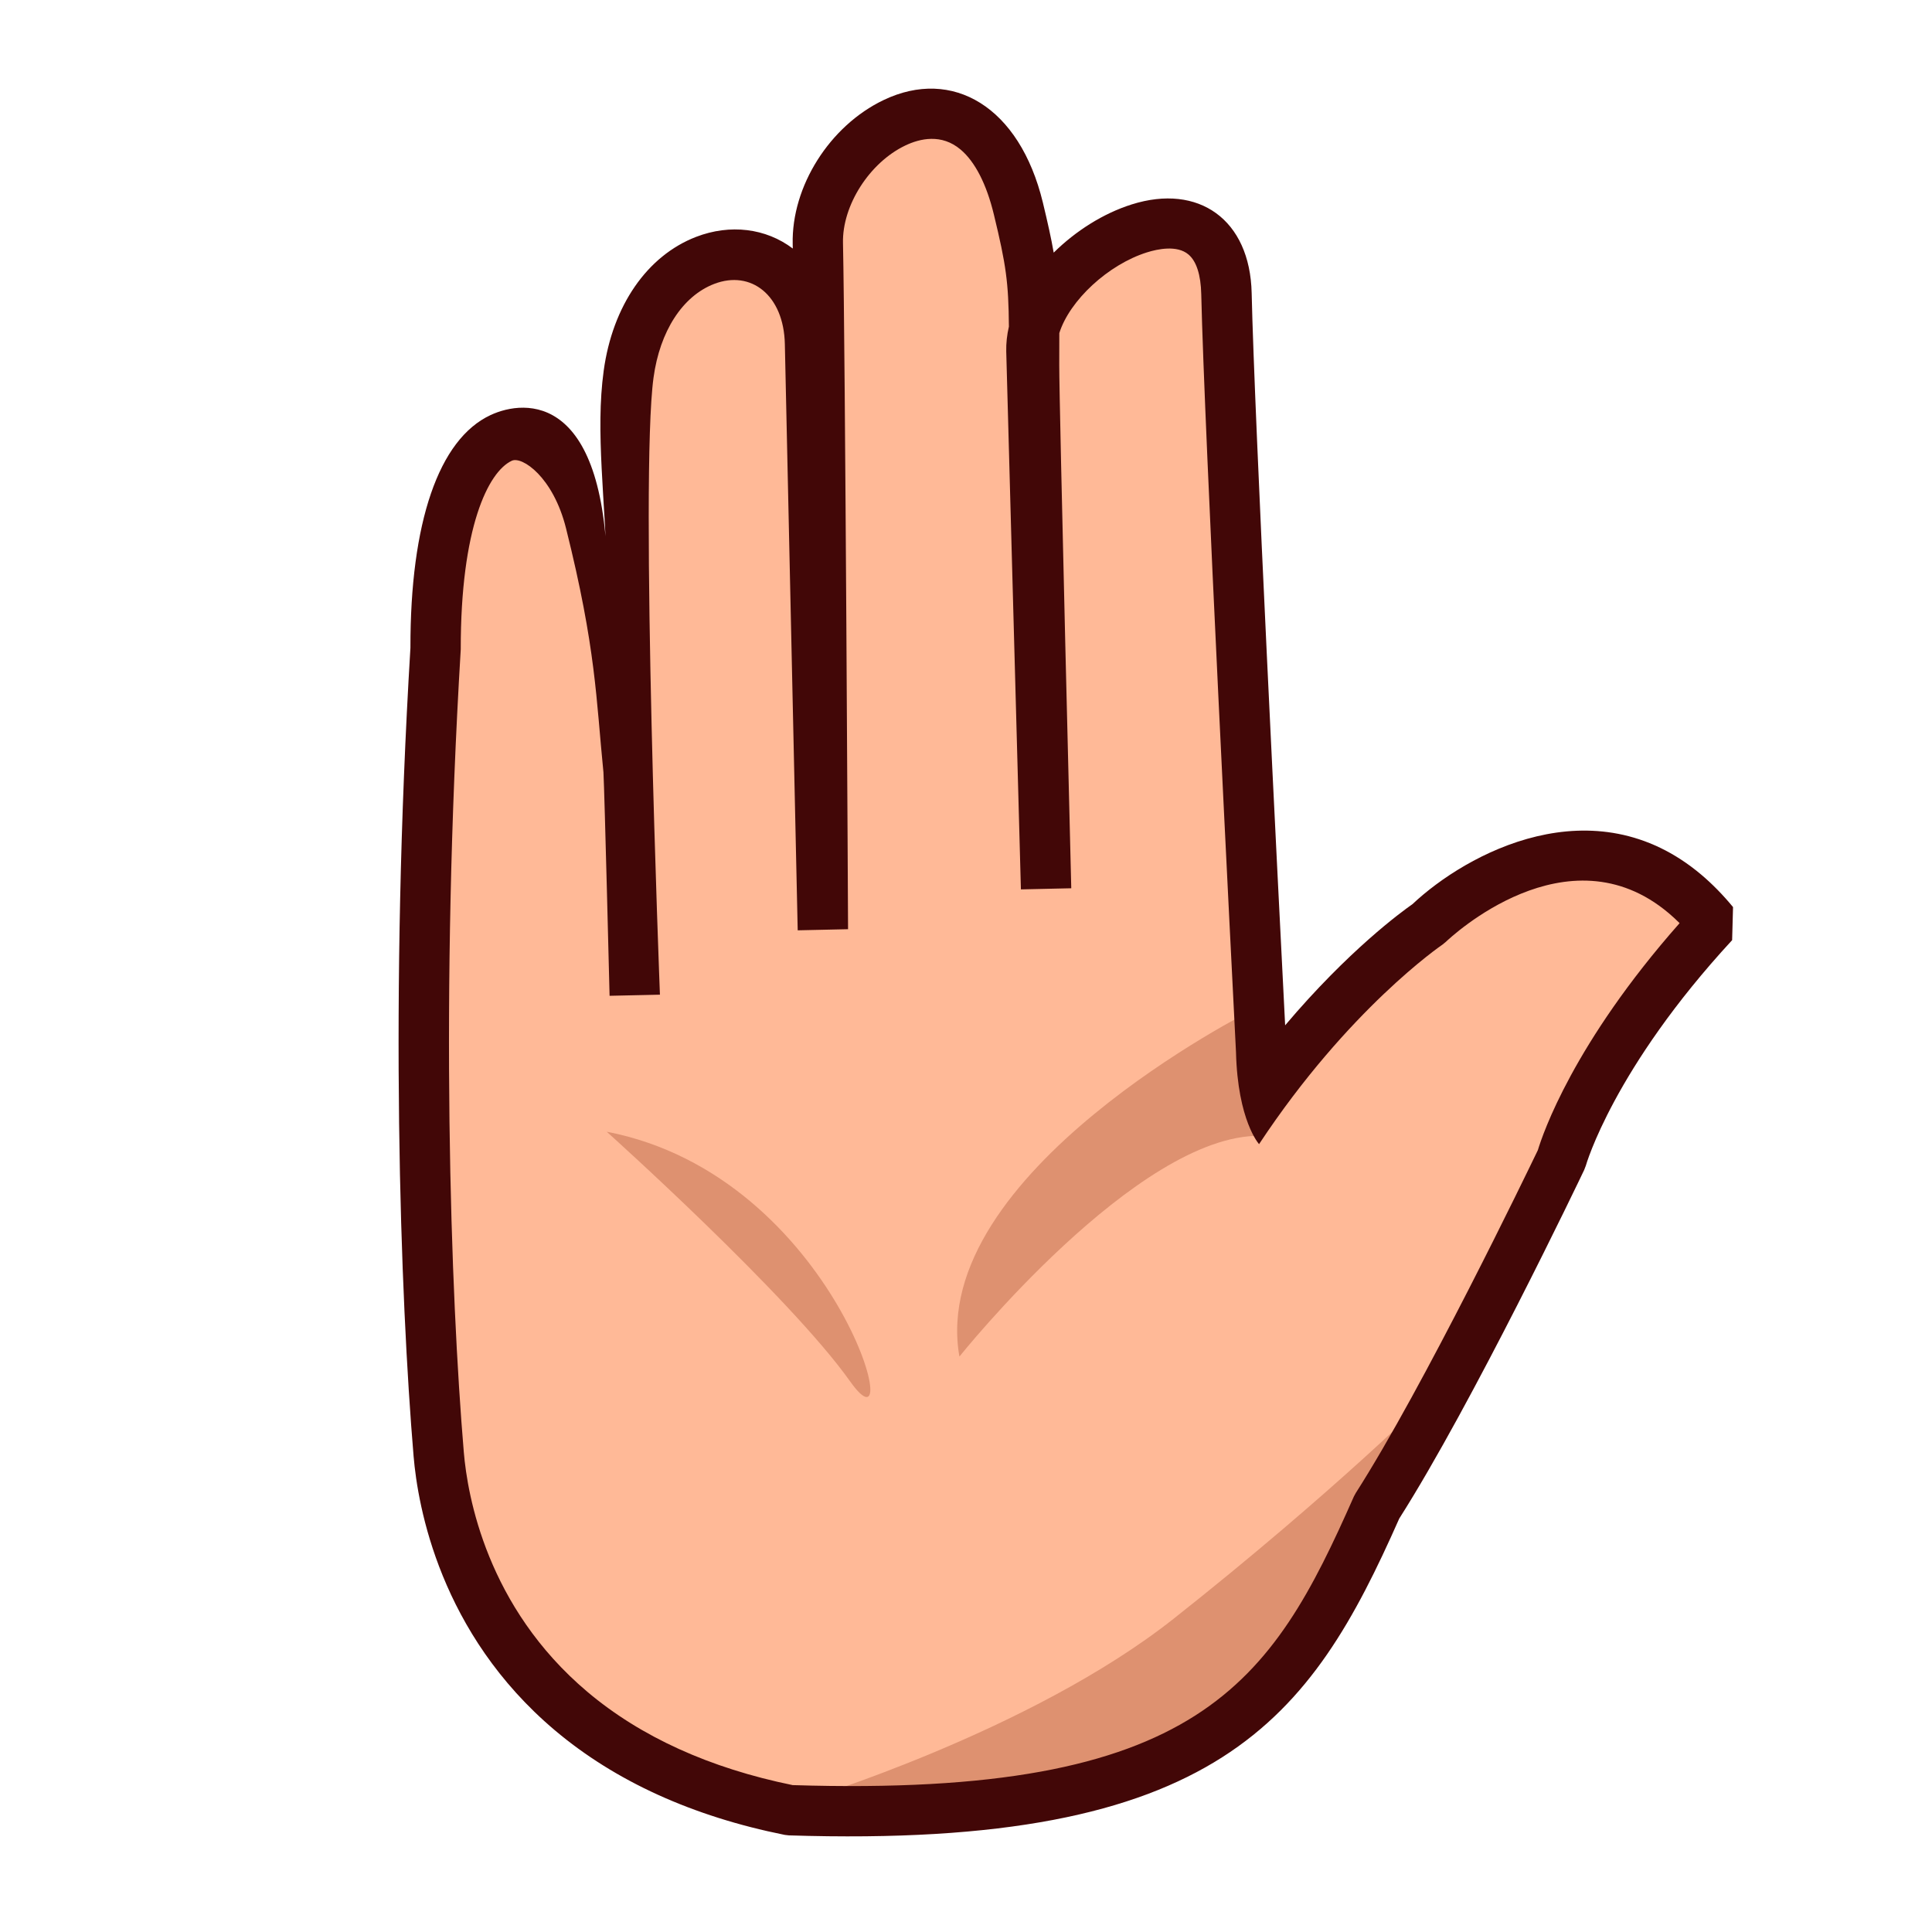 <?xml version="1.0" encoding="utf-8"?>
<!-- Generator: Adobe Illustrator 15.0.0, SVG Export Plug-In . SVG Version: 6.00 Build 0)  -->
<!DOCTYPE svg PUBLIC "-//W3C//DTD SVG 1.1//EN" "http://www.w3.org/Graphics/SVG/1.1/DTD/svg11.dtd">
<svg version="1.1" id="レイヤー_1" xmlns="http://www.w3.org/2000/svg" xmlns:xlink="http://www.w3.org/1999/xlink" x="0px"
	 y="0px" width="64px" height="64px" viewBox="0 0 64 64" style="enable-background:new 0 0 64 64;" xml:space="preserve">
<g>
	<g>
		<path style="fill:#FFB997;" d="M26.161,59.965c-9.677-1.942-11.395-9.012-11.628-11.793
			c-0.468-5.574-0.782-15.44-0.104-26.663C14.5,9.375,21,14,20.888,26.604
			c0,0-0.663-9.839-0.065-14.207c0.674-4.935,5.919-5.238,6.011-1.02l0.182,8.323
			c0,0,0.152-8.149,0.076-11.634c-0.077-3.484,5.215-7.049,6.643-1.156
			c0.801,3.302,0.627,13.517,0.434,4.713c-0.067-3.119,6.355-6.663,6.46-1.895
			c0.105,4.769,1.165,25.355,1.165,25.355s-1.739,2.583-0.781,2.357
			c3.105-4.699,6.303-6.839,6.303-6.839s5.288-5.072,9.45-0.023
			c-4.146,4.492-5.039,7.818-5.039,7.818s-3.687,7.718-6.111,11.511
			C42.717,56.468,39.925,60.407,26.161,59.965z"/>
		<path style="fill:#DE9170;" d="M31.782,44.938c0,0,5.893-7.373,9.968-7.312l-0.261-4.17
			C41.489,33.455,30.712,38.853,31.782,44.938z"/>
		<path style="fill:#DE9170;" d="M20.099,37.49c0,0,6.05,5.429,8.065,8.274
			C30.162,48.583,27.728,38.963,20.099,37.49z"/>
		<path style="fill:#DE9170;" d="M47.448,46.166c0,0-3.292,11.201-12.098,13.181
			c-6.165,0.548-8.756,0.301-8.756,0.301S34.142,57.367,38.875,53.625
			C44.25,49.375,47.448,46.166,47.448,46.166z"/>
		<path style="fill:#420707;" d="M46.352,50.304c2.425-3.81,5.977-11.231,6.126-11.548
			l0.054-0.14c0.009-0.031,0.918-3.216,4.847-7.472l0.03-1.096
			c-0.333-0.404-0.688-0.766-1.054-1.075c-3.563-3.005-7.783-0.7-9.566,0.979
			c-0.36,0.251-2.122,1.535-4.217,4.013c-0.22-4.297-1.02-20.18-1.109-24.256
			c-0.054-2.439-1.758-3.635-3.971-2.938c-0.946,0.298-1.859,0.88-2.587,1.598
			c-0.081-0.47-0.197-0.988-0.358-1.657c-0.772-3.19-3.004-4.485-5.276-3.398
			c-1.788,0.854-3.054,2.86-3.012,4.769c0.001,0.049,0.002,0.1,0.003,0.15
			c-0.89-0.674-2.074-0.82-3.201-0.387c-1.624,0.625-2.769,2.283-3.063,4.436
			C19.719,14.312,20.055,16.521,20.125,19.375c0-6.375-2.72-6.163-3.875-5.625
			c-1.718,0.8-2.661,3.556-2.654,7.708c-0.698,11.561-0.338,21.507,0.105,26.783
			c0.14,1.66,0.875,5.868,4.682,9.079c1.998,1.685,4.559,2.85,7.612,3.463
			l0.138,0.016C40.386,61.257,43.411,56.943,46.352,50.304z M26.258,59.134
			c-2.747-0.561-5.034-1.6-6.799-3.089c-3.33-2.808-3.973-6.49-4.095-7.943
			c-0.438-5.211-0.793-15.102-0.101-26.594c-0.005-4.026,0.907-5.88,1.691-6.245
			C17.292,15.105,18.325,15.798,18.75,17.5c1,4,0.996,5.662,1.24,8.085
			c0.037,0.657,0.203,7.402,0.203,7.402l1.668-0.037c0,0-0.668-17.111-0.212-20.44
			c0.21-1.541,0.962-2.702,2.009-3.105c1.221-0.469,2.306,0.374,2.341,1.991
			l0.426,19.422l1.668-0.037c0,0-0.094-19.306-0.168-22.734
			c-0.027-1.243,0.879-2.661,2.064-3.227c0.487-0.233,1.201-0.399,1.833,0.135
			c0.477,0.402,0.859,1.146,1.101,2.15c0.406,1.672,0.486,2.256,0.498,3.714
			c-0.064,0.277-0.094,0.552-0.088,0.821l0.486,17.822l1.668-0.037
			c0,0-0.402-16.073-0.398-17.335c0.001-0.397,0.002-0.745,0.002-1.056
			c0.343-1.086,1.619-2.269,2.901-2.673c0.352-0.111,1-0.25,1.377,0.069
			c0.264,0.222,0.41,0.677,0.424,1.315c0.098,4.427,1.026,22.642,1.151,25.106
			C41,37.125,41.708,37.901,41.708,37.901c2.963-4.484,6.04-6.585,6.071-6.606
			l0.111-0.09c0.164-0.156,4.026-3.791,7.388-0.956
			c0.122,0.103,0.242,0.213,0.361,0.331c-3.515,3.978-4.532,6.978-4.695,7.519
			c-0.352,0.731-3.776,7.83-6.033,11.36l-0.061,0.112
			C42.111,55.771,39.747,59.554,26.258,59.134z"/>
	</g>
</g>
</svg>
